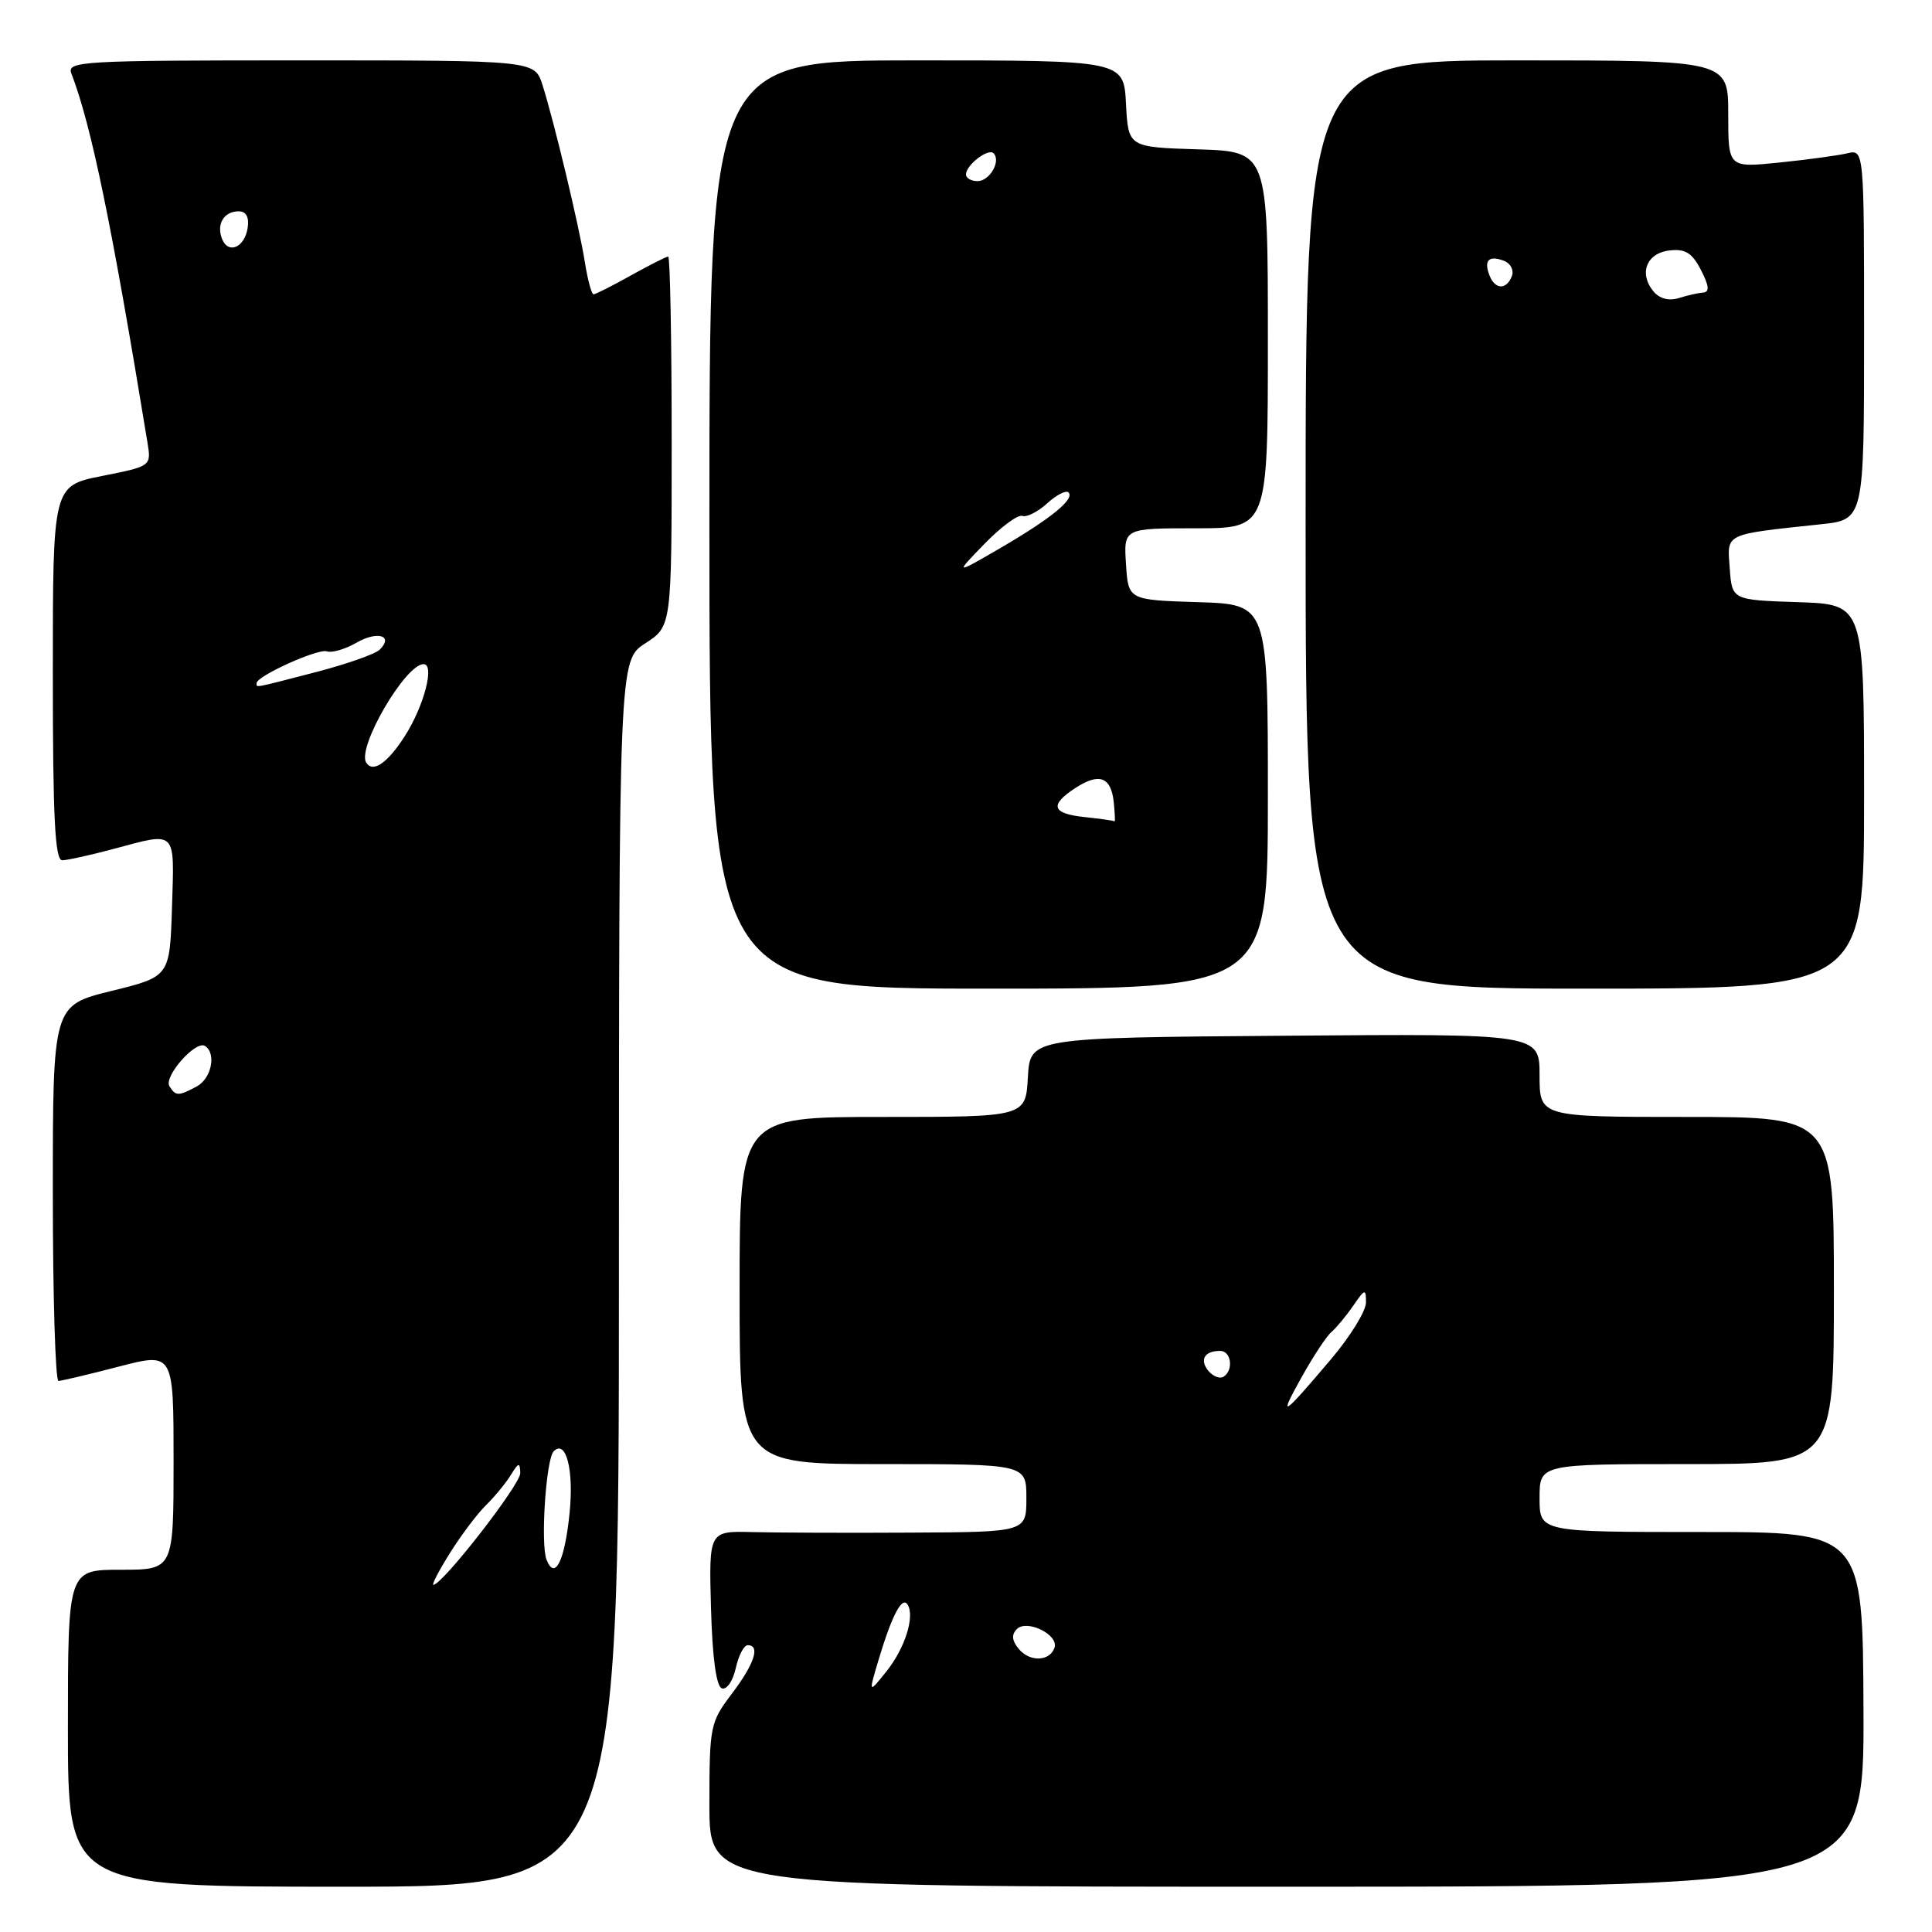 <?xml version="1.0" encoding="UTF-8" standalone="no"?>
<!DOCTYPE svg PUBLIC "-//W3C//DTD SVG 1.1//EN" "http://www.w3.org/Graphics/SVG/1.1/DTD/svg11.dtd" >
<svg xmlns="http://www.w3.org/2000/svg" xmlns:xlink="http://www.w3.org/1999/xlink" version="1.1" viewBox="0 0 256 256">
 <g >
 <path fill="currentColor"
d=" M 82.01 168.75 C 82.02 87.50 82.02 87.50 85.51 85.24 C 89.00 82.98 89.00 82.98 89.00 58.49 C 89.00 45.02 88.79 34.00 88.54 34.00 C 88.28 34.00 86.06 35.13 83.59 36.50 C 81.13 37.88 78.90 39.00 78.65 39.00 C 78.39 39.00 77.87 37.09 77.50 34.75 C 76.74 29.96 73.44 16.18 71.88 11.25 C 70.84 8.00 70.84 8.00 39.82 8.00 C 10.67 8.00 8.83 8.11 9.46 9.75 C 12.10 16.58 14.82 29.81 19.54 58.64 C 20.05 61.77 20.05 61.77 13.52 63.07 C 7.00 64.37 7.00 64.37 7.00 89.18 C 7.00 108.38 7.28 114.00 8.25 113.99 C 8.94 113.98 11.97 113.31 15.00 112.50 C 23.50 110.22 23.11 109.84 22.79 120.20 C 22.50 129.41 22.50 129.41 14.75 131.31 C 7.00 133.22 7.00 133.22 7.00 158.11 C 7.00 171.80 7.34 182.99 7.75 182.98 C 8.16 182.97 11.76 182.12 15.75 181.08 C 23.00 179.20 23.00 179.20 23.00 193.60 C 23.00 208.00 23.00 208.00 16.00 208.00 C 9.00 208.00 9.00 208.00 9.00 229.00 C 9.00 250.00 9.00 250.00 45.50 250.00 C 82.00 250.00 82.00 250.00 82.01 168.75 Z  M 246.92 226.50 C 246.83 203.00 246.83 203.00 225.41 203.00 C 204.00 203.00 204.00 203.00 204.00 198.50 C 204.00 194.00 204.00 194.00 223.50 194.00 C 243.00 194.00 243.00 194.00 243.00 171.00 C 243.00 148.00 243.00 148.00 223.50 148.00 C 204.00 148.00 204.00 148.00 204.00 142.49 C 204.00 136.97 204.00 136.97 170.25 137.24 C 136.50 137.50 136.50 137.50 136.20 142.75 C 135.90 148.00 135.90 148.00 116.95 148.00 C 98.00 148.00 98.00 148.00 98.00 171.00 C 98.00 194.00 98.00 194.00 117.00 194.00 C 136.00 194.00 136.00 194.00 136.00 198.50 C 136.00 203.00 136.00 203.00 120.75 203.08 C 112.36 203.13 102.90 203.09 99.71 203.01 C 93.93 202.86 93.93 202.86 94.21 213.10 C 94.40 219.74 94.91 223.47 95.66 223.72 C 96.30 223.93 97.12 222.73 97.49 221.05 C 97.86 219.37 98.57 218.00 99.08 218.00 C 100.78 218.00 99.97 220.47 96.97 224.43 C 94.10 228.22 94.00 228.72 94.00 239.18 C 94.00 250.00 94.00 250.00 170.51 250.00 C 247.02 250.00 247.02 250.00 246.92 226.50 Z  M 168.00 105.54 C 168.00 80.08 168.00 80.08 158.75 79.79 C 149.50 79.50 149.50 79.50 149.20 74.75 C 148.89 70.00 148.89 70.00 158.45 70.00 C 168.00 70.00 168.00 70.00 168.00 45.04 C 168.00 20.08 168.00 20.08 158.75 19.79 C 149.50 19.50 149.50 19.50 149.20 13.75 C 148.90 8.00 148.90 8.00 121.45 8.00 C 94.00 8.00 94.00 8.00 94.00 69.50 C 94.00 131.00 94.00 131.00 131.00 131.00 C 168.00 131.00 168.00 131.00 168.00 105.54 Z  M 247.00 105.54 C 247.00 80.08 247.00 80.08 238.25 79.79 C 229.50 79.50 229.50 79.50 229.20 75.31 C 228.85 70.60 228.34 70.85 241.25 69.47 C 247.00 68.86 247.00 68.86 247.00 44.32 C 247.00 19.78 247.00 19.78 244.75 20.32 C 243.51 20.61 239.46 21.16 235.75 21.54 C 229.00 22.23 229.00 22.23 229.00 15.12 C 229.00 8.00 229.00 8.00 201.00 8.00 C 173.00 8.00 173.00 8.00 173.00 69.50 C 173.00 131.00 173.00 131.00 210.00 131.00 C 247.00 131.00 247.00 131.00 247.00 105.54 Z  M 59.64 205.75 C 61.11 203.41 63.25 200.57 64.40 199.44 C 65.56 198.30 67.04 196.50 67.69 195.44 C 68.72 193.76 68.89 193.73 68.94 195.19 C 68.99 196.67 58.62 210.00 57.42 210.00 C 57.18 210.00 58.17 208.09 59.64 205.75 Z  M 72.41 206.64 C 71.61 204.54 72.35 193.31 73.37 192.30 C 75.00 190.67 76.06 194.78 75.47 200.50 C 74.83 206.87 73.51 209.50 72.41 206.64 Z  M 22.45 143.93 C 21.67 142.65 25.91 137.83 27.15 138.59 C 28.70 139.55 28.03 142.91 26.07 143.96 C 23.64 145.26 23.28 145.26 22.45 143.93 Z  M 48.52 101.04 C 47.29 99.03 53.72 88.00 56.13 88.00 C 57.64 88.00 56.19 93.55 53.65 97.52 C 51.35 101.12 49.40 102.46 48.52 101.04 Z  M 34.00 90.52 C 34.00 89.58 42.17 85.89 43.32 86.31 C 43.97 86.54 45.72 86.03 47.22 85.17 C 50.01 83.56 52.19 84.21 50.32 86.08 C 49.74 86.66 45.95 87.99 41.89 89.05 C 33.39 91.25 34.00 91.14 34.00 90.52 Z  M 29.41 31.63 C 28.66 29.68 29.68 28.00 31.63 28.00 C 32.61 28.00 33.03 28.76 32.82 30.17 C 32.43 32.81 30.23 33.75 29.41 31.63 Z  M 116.48 219.72 C 118.23 213.93 119.55 211.46 120.27 212.63 C 121.24 214.20 119.90 218.43 117.45 221.48 C 115.06 224.46 115.06 224.46 116.48 219.72 Z  M 135.00 218.50 C 134.08 217.39 134.00 216.60 134.74 215.86 C 136.07 214.53 140.30 216.60 139.73 218.32 C 139.12 220.15 136.46 220.26 135.00 218.50 Z  M 172.46 182.50 C 173.99 179.75 175.77 177.05 176.42 176.50 C 177.06 175.95 178.36 174.39 179.30 173.03 C 180.86 170.75 181.00 170.72 181.00 172.59 C 181.00 173.71 178.93 177.07 176.40 180.06 C 169.85 187.80 169.32 188.13 172.46 182.50 Z  M 160.12 181.65 C 158.91 180.18 159.60 179.00 161.67 179.00 C 163.16 179.00 163.49 181.58 162.11 182.43 C 161.63 182.73 160.73 182.38 160.12 181.65 Z  M 143.75 108.27 C 139.39 107.82 139.01 106.69 142.47 104.43 C 145.65 102.35 147.22 102.92 147.58 106.30 C 147.73 107.78 147.78 108.92 147.68 108.83 C 147.58 108.74 145.81 108.49 143.75 108.27 Z  M 130.46 72.05 C 132.64 69.81 134.89 68.15 135.46 68.36 C 136.03 68.57 137.51 67.83 138.75 66.70 C 139.98 65.58 141.26 64.92 141.58 65.25 C 142.45 66.12 139.25 68.72 132.50 72.65 C 126.50 76.13 126.50 76.13 130.46 72.05 Z  M 128.00 23.12 C 128.00 21.86 130.94 19.60 131.65 20.31 C 132.67 21.34 131.14 24.00 129.53 24.00 C 128.69 24.00 128.00 23.61 128.00 23.12 Z  M 219.10 38.62 C 217.12 36.24 218.17 33.54 221.20 33.19 C 223.31 32.94 224.21 33.50 225.38 35.77 C 226.46 37.86 226.55 38.69 225.69 38.76 C 225.04 38.81 223.57 39.14 222.43 39.50 C 221.14 39.90 219.89 39.57 219.10 38.62 Z  M 197.35 36.46 C 196.59 34.48 197.29 33.79 199.29 34.56 C 200.16 34.89 200.63 35.80 200.33 36.58 C 199.61 38.45 198.09 38.39 197.35 36.46 Z "/>
</g>
</svg>